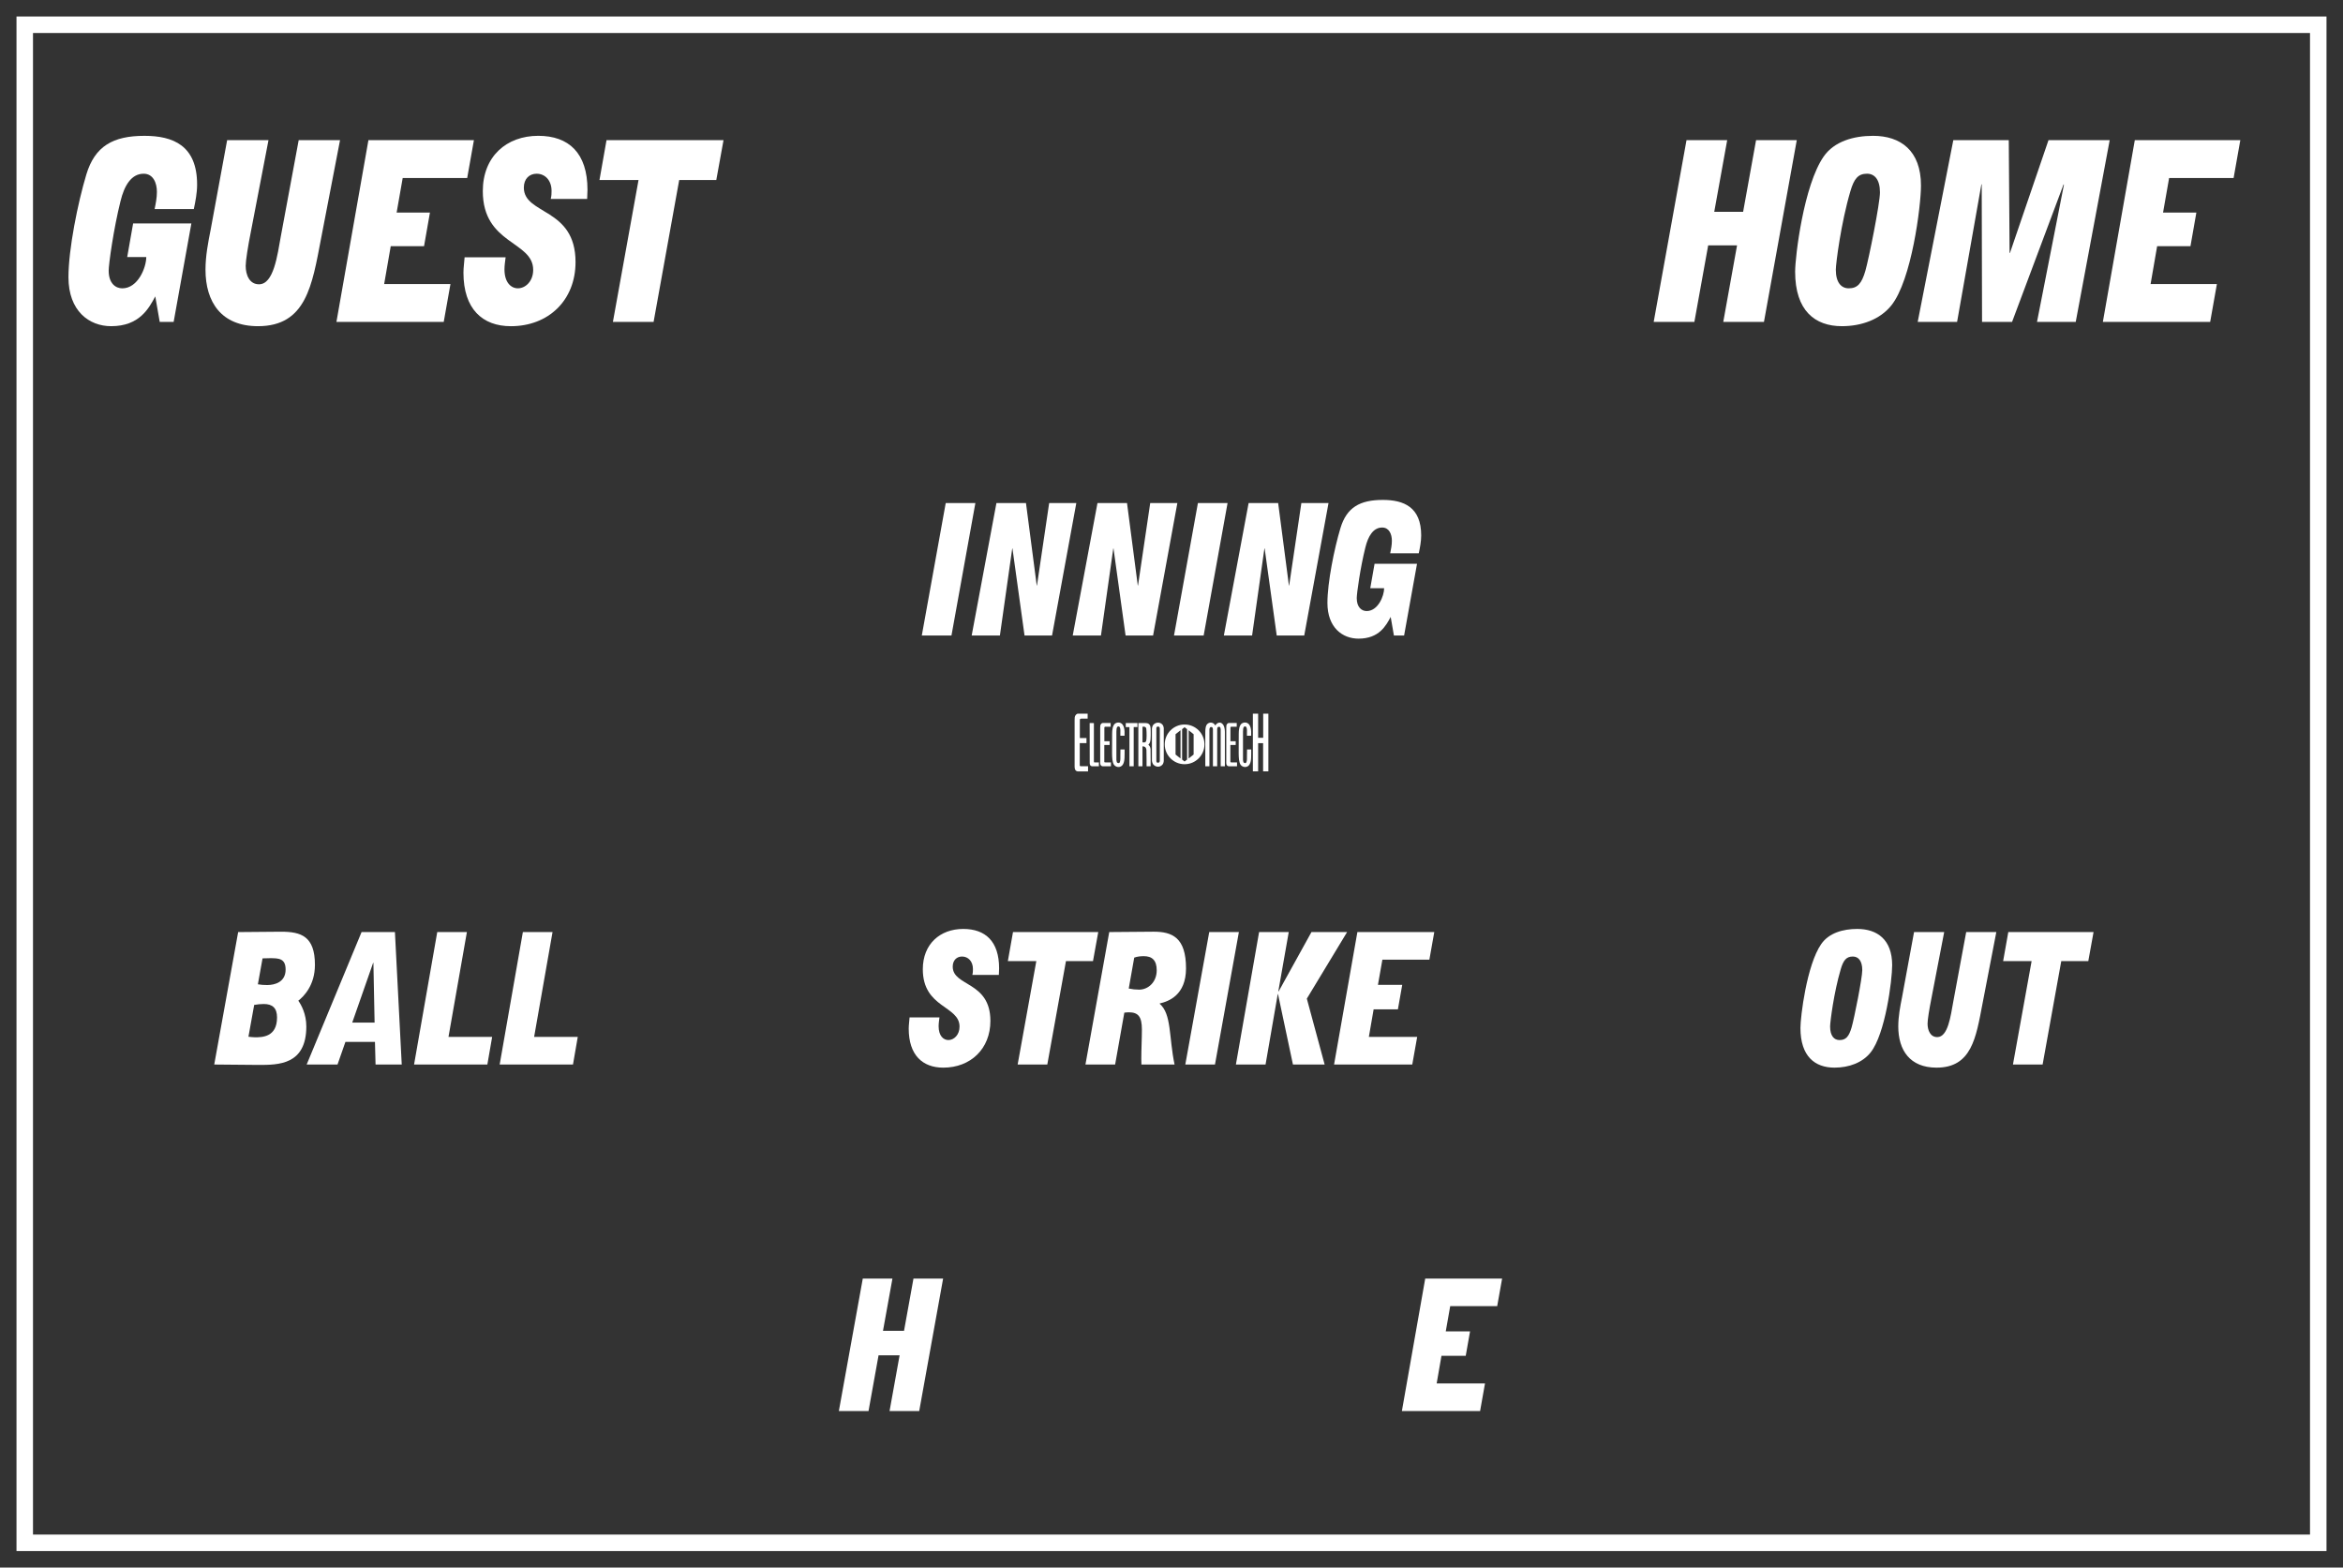 <?xml version='1.0' encoding='utf-8'?>
<ns0:svg xmlns:ns0="http://www.w3.org/2000/svg" enable-background="new 0 0 142 95" version="1.1" viewBox="0 0 142 95" x="0px" y="0px" xml:space="preserve">
<ns0:rect x="0" y="0" width="142" height="95" fill="#333333" stroke="none"/>
<ns0:g id="Accent_Striping">
	<ns0:path d="M1,1v93h140V1H1z M140,93H2V2h138V93z" fill="#ffffff" />
</ns0:g>
<ns0:g id="Captions">
	<ns0:g fill="#ffffff">
		<ns0:path d="M9.411,17.963c-0.388,0.719-0.955,1.805-2.676,1.805c-1.332,0-2.586-0.918-2.586-2.968    c0-1.698,0.567-4.514,1.084-6.227c0.517-1.713,1.611-2.341,3.521-2.341c1.731,0,3.192,0.582,3.192,2.953    c0,0.505-0.099,1.01-0.199,1.484H9.371c0.069-0.337,0.139-0.688,0.139-1.04c0-0.551-0.229-1.101-0.805-1.101    c-0.746,0-1.174,0.719-1.402,1.667c-0.418,1.668-0.716,3.81-0.716,4.208c0,0.78,0.428,1.071,0.826,1.071    c0.944,0,1.452-1.254,1.452-1.897H7.71l0.358-2.035h3.53l-1.074,5.967H9.68L9.411,17.963z" fill="#ffffff" />
		<ns0:path d="M19.455,14.475c-0.537,2.8-0.895,5.293-3.819,5.293c-2.218,0-3.182-1.454-3.182-3.427    c0-0.826,0.159-1.652,0.318-2.448l0.994-5.4h2.506l-1.054,5.477c-0.199,0.994-0.328,1.836-0.328,2.142    c0,0.551,0.228,1.117,0.806,1.117c0.894,0,1.113-1.744,1.332-2.953l1.074-5.783h2.506L19.455,14.475z" fill="#ffffff" />
		<ns0:path d="M22.329,8.492h6.394l-0.408,2.295h-3.909l-0.368,2.096h2.019L25.7,14.918h-2.019l-0.398,2.295h4.018    l-0.408,2.295H20.39L22.329,8.492z" fill="#ffffff" />
		<ns0:path d="M33.378,12.057c0.05-0.198,0.05-0.351,0.05-0.489c0-0.643-0.398-1.04-0.905-1.04    c-0.438,0-0.775,0.306-0.775,0.841c0,1.668,3.133,1.193,3.133,4.514c0,2.326-1.651,3.886-3.919,3.886    c-1.72,0-2.874-1.041-2.874-3.244c0-0.321,0.05-0.612,0.07-0.933h2.486c-0.03,0.245-0.07,0.49-0.07,0.734    c0,0.795,0.398,1.147,0.815,1.147c0.458,0,0.925-0.428,0.925-1.117c0-1.76-3.053-1.53-3.053-4.774    c0-2.096,1.432-3.351,3.361-3.351c1.85,0,2.983,1.041,2.983,3.274c0,0.184-0.02,0.367-0.02,0.551H33.378z" fill="#ffffff" />
		<ns0:path d="M38.699,10.909h-2.367l0.427-2.417h7.091l-0.438,2.417h-2.248l-1.552,8.599h-2.466L38.699,10.909z" fill="#ffffff" />
	</ns0:g>
	<ns0:g fill="#ffffff">
		<ns0:path d="M102.213,8.492h2.466l-0.785,4.345h1.75l0.785-4.345h2.467l-1.989,11.016h-2.466l0.835-4.636h-1.75    l-0.836,4.636h-2.466L102.213,8.492z" fill="#ffffff" />
		<ns0:path d="M108.796,16.463c0-0.918,0.518-5.233,1.73-6.977c0.637-0.918,1.811-1.254,2.994-1.254    c1.66,0,2.903,0.887,2.903,3.014c0,1.239-0.566,5.737-1.8,7.268c-0.677,0.841-1.79,1.254-2.993,1.254    C110,19.768,108.796,18.835,108.796,16.463z M113.937,11.659c0-0.78-0.328-1.132-0.785-1.132c-0.537,0-0.786,0.306-1.005,1.056    c-0.576,1.943-0.885,4.407-0.885,4.758c0,0.78,0.328,1.132,0.785,1.132c0.537,0,0.786-0.306,1.005-1.056    C113.271,15.652,113.937,12.317,113.937,11.659z" fill="#ffffff" />
		<ns0:path d="M118.383,8.492h3.361l0.05,6.839h0.021l2.337-6.839h3.709l-2.059,11.016h-2.347l1.631-8.308l-0.019-0.031    l-3.123,8.338h-1.82l-0.02-8.338h-0.019l-1.473,8.338h-2.387L118.383,8.492z" fill="#ffffff" />
		<ns0:path d="M129.382,8.492h6.395l-0.407,2.295h-3.908l-0.368,2.096h2.019l-0.357,2.035h-2.02l-0.397,2.295h4.018    l-0.407,2.295h-6.504L129.382,8.492z" fill="#ffffff" />
	</ns0:g>
	<ns0:g fill="#ffffff">
		<ns0:path d="M55.867,38.514l1.45-8.028h1.797l-1.449,8.028H55.867z" fill="#ffffff" />
		<ns0:path d="M60.39,30.486h1.79l0.652,4.996h0.015l0.739-4.996h1.645l-1.471,8.028h-1.667l-0.732-5.274h-0.014    L60.6,38.514h-1.71L60.39,30.486z" fill="#ffffff" />
		<ns0:path d="M66.514,30.486h1.79l0.652,4.996h0.015l0.739-4.996h1.645l-1.471,8.028h-1.667l-0.732-5.274h-0.014    l-0.747,5.274h-1.71L66.514,30.486z" fill="#ffffff" />
		<ns0:path d="M71.152,38.514l1.449-8.028h1.797l-1.449,8.028H71.152z" fill="#ffffff" />
		<ns0:path d="M75.674,30.486h1.79l0.652,4.996h0.015l0.739-4.996h1.646l-1.472,8.028h-1.667l-0.732-5.274h-0.015    l-0.746,5.274h-1.711L75.674,30.486z" fill="#ffffff" />
		<ns0:path d="M84.284,37.388c-0.282,0.524-0.695,1.316-1.949,1.316c-0.972,0-1.885-0.669-1.885-2.163    c0-1.238,0.413-3.29,0.79-4.538c0.377-1.249,1.174-1.706,2.565-1.706c1.262,0,2.327,0.424,2.327,2.152    c0,0.368-0.073,0.736-0.146,1.082h-1.731c0.05-0.245,0.101-0.502,0.101-0.758c0-0.401-0.166-0.803-0.587-0.803    c-0.543,0-0.854,0.524-1.021,1.215c-0.305,1.215-0.521,2.776-0.521,3.066c0,0.569,0.312,0.781,0.601,0.781    c0.689,0,1.059-0.915,1.059-1.383h-0.841l0.261-1.483h2.573l-0.783,4.349H84.48L84.284,37.388z" fill="#ffffff" />
	</ns0:g>
	<ns0:g fill="#ffffff">
		<ns0:path d="M12.984,64.514l1.45-8.027l2.602-0.022c1.203,0,2.051,0.267,2.051,2.007c0,1.26-0.696,1.929-1.007,2.174    c0.181,0.257,0.485,0.803,0.485,1.562c0,2.33-1.696,2.33-2.885,2.33L12.984,64.514z M15.057,62.83    c0.123,0.012,0.261,0.033,0.392,0.033c0.428,0,1.341,0,1.341-1.203c0-0.569-0.275-0.814-0.805-0.814    c-0.195,0-0.384,0.022-0.58,0.056L15.057,62.83z M15.629,59.652c0.188,0.033,0.37,0.045,0.565,0.045    c0.464,0,1.116-0.179,1.116-0.937c0-0.669-0.406-0.691-0.934-0.691c-0.16,0-0.305,0.011-0.464,0.011L15.629,59.652z" fill="#ffffff" />
		<ns0:path d="M18.586,64.514l3.327-8.027h2.022l0.413,8.027h-1.587l-0.036-1.371h-1.79l-0.479,1.371H18.586z     M22.703,61.972l-0.072-3.624h-0.015l-1.268,3.624H22.703z" fill="#ffffff" />
		<ns0:path d="M26.5,56.486h1.797l-1.116,6.355h2.646l-0.29,1.672h-4.442L26.5,56.486z" fill="#ffffff" />
		<ns0:path d="M31.689,56.486h1.798l-1.116,6.355h2.645l-0.29,1.672h-4.443L31.689,56.486z" fill="#ffffff" />
	</ns0:g>
	<ns0:g fill="#ffffff">
		<ns0:path d="M58.93,59.084c0.036-0.145,0.036-0.256,0.036-0.357c0-0.468-0.29-0.758-0.66-0.758    c-0.319,0-0.565,0.223-0.565,0.613c0,1.215,2.283,0.869,2.283,3.289c0,1.695-1.203,2.832-2.856,2.832    c-1.253,0-2.094-0.758-2.094-2.363c0-0.234,0.037-0.446,0.051-0.68h1.812c-0.022,0.178-0.051,0.356-0.051,0.535    c0,0.579,0.29,0.836,0.594,0.836c0.333,0,0.674-0.313,0.674-0.814c0-1.281-2.226-1.115-2.226-3.479    c0-1.527,1.044-2.441,2.45-2.441c1.348,0,2.174,0.758,2.174,2.386c0,0.134-0.015,0.268-0.015,0.401H58.93z" fill="#ffffff" />
		<ns0:path d="M62.807,58.248h-1.725l0.312-1.762h5.167l-0.319,1.762h-1.638l-1.131,6.266h-1.797L62.807,58.248z" fill="#ffffff" />
		<ns0:path d="M67.227,56.486l2.696-0.022c1.109,0,1.957,0.345,1.957,2.219c0,1.628-1.058,2.007-1.594,2.13v0.021    c0.725,0.625,0.551,2.008,0.899,3.68h-2.008c0-0.122-0.007-0.245-0.007-0.356c0-0.591,0.036-1.183,0.036-1.772    c0-0.781-0.231-1.037-0.79-1.037c-0.087,0-0.189,0.011-0.275,0.021l-0.558,3.145h-1.798L67.227,56.486z M68.409,59.909    c0.203,0.044,0.42,0.067,0.63,0.067c0.543,0,1.065-0.447,1.065-1.172c0-0.602-0.275-0.857-0.783-0.857    c-0.196,0-0.392,0.021-0.58,0.088L68.409,59.909z" fill="#ffffff" />
		<ns0:path d="M71.837,64.514l1.45-8.027h1.797l-1.449,8.027H71.837z" fill="#ffffff" />
		<ns0:path d="M76.309,56.486h1.797l-0.63,3.578l0.015,0.023l1.992-3.602h2.16l-2.441,4.036l1.079,3.991h-1.921    l-0.906-4.27h-0.014l-0.74,4.27h-1.797L76.309,56.486z" fill="#ffffff" />
		<ns0:path d="M82.266,56.486h4.66l-0.297,1.672h-2.848l-0.269,1.527h1.472l-0.262,1.483h-1.471l-0.29,1.673h2.929    l-0.298,1.672h-4.739L82.266,56.486z" fill="#ffffff" />
	</ns0:g>
	<ns0:g fill="#ffffff">
		<ns0:path d="M109.118,62.295c0-0.669,0.377-3.813,1.261-5.084c0.464-0.67,1.319-0.914,2.182-0.914    c1.211,0,2.116,0.646,2.116,2.196c0,0.903-0.413,4.181-1.312,5.296c-0.493,0.613-1.305,0.914-2.182,0.914    C109.995,64.703,109.118,64.023,109.118,62.295z M112.865,58.794c0-0.568-0.239-0.825-0.572-0.825    c-0.392,0-0.573,0.223-0.733,0.77c-0.42,1.416-0.644,3.211-0.644,3.468c0,0.568,0.238,0.825,0.572,0.825    c0.391,0,0.572-0.223,0.732-0.77C112.38,61.704,112.865,59.273,112.865,58.794z" fill="#ffffff" />
		<ns0:path d="M120.148,60.846c-0.391,2.041-0.652,3.857-2.783,3.857c-1.615,0-2.318-1.059-2.318-2.497    c0-0.603,0.115-1.204,0.231-1.784l0.725-3.936h1.827l-0.769,3.991c-0.145,0.726-0.239,1.339-0.239,1.562    c0,0.4,0.166,0.813,0.587,0.813c0.652,0,0.812-1.271,0.972-2.151l0.782-4.215h1.826L120.148,60.846z" fill="#ffffff" />
		<ns0:path d="M123.128,58.248h-1.726l0.313-1.762h5.167l-0.319,1.762h-1.638l-1.13,6.266h-1.798L123.128,58.248z" fill="#ffffff" />
	</ns0:g>
	<ns0:g fill="#ffffff">
		<ns0:path d="M52.29,77.486h1.797l-0.572,3.166h1.275l0.572-3.166h1.797l-1.449,8.027h-1.797l0.609-3.378h-1.276    l-0.608,3.378H50.84L52.29,77.486z" fill="#ffffff" />
	</ns0:g>
	<ns0:g fill="#ffffff">
		<ns0:path d="M86.377,77.486h4.66l-0.298,1.672h-2.848l-0.269,1.527h1.472l-0.262,1.483h-1.471l-0.29,1.673H90    l-0.297,1.672h-4.74L86.377,77.486z" fill="#ffffff" />
	</ns0:g>
	<ns0:g fill="#ffffff">
		<ns0:path d="M71.793,43.908c-0.665,0-1.203,0.538-1.203,1.203c0,0.664,0.539,1.203,1.203,1.203    c0.665,0,1.204-0.539,1.204-1.203C72.997,44.446,72.458,43.908,71.793,43.908z M71.547,45.966l-0.301-0.239v-1.231l0.301-0.24    V45.966z M71.944,46.031l-0.15,0.119h-0.001l-0.15-0.119v-1.84l0.15-0.119h0.001l0.15,0.119V46.031z M72.341,45.727l-0.301,0.239    v-1.71l0.301,0.24V45.727z" fill="#ffffff" />
		<ns0:g fill="#ffffff">
			<ns0:path d="M65.921,43.552c0,0-0.258,0-0.38,0c-0.083,0-0.096,0.035-0.096,0.092c0,0.097,0,0.179,0,0.275     c0,0.274,0,0.808,0,0.808h0.402v0.307H65.44v1.333c0,0.057,0,0.069,0.113,0.069c0.048,0,0.389,0,0.389,0v0.314     c0,0-0.411,0-0.612,0c-0.074,0-0.157-0.048-0.184-0.144c-0.026-0.101-0.018-0.245-0.018-0.245v-2.73     c0-0.136,0.004-0.215,0.057-0.285c0.074-0.1,0.131-0.096,0.17-0.096h0.563V43.552z" fill="#ffffff" />
			<ns0:path d="M66.297,43.822c0,0,0,2.264,0,2.308c0,0.057,0,0.074,0.048,0.074c0.074,0,0.254,0,0.254,0v0.236     c0,0-0.56,0-0.389,0c0,0-0.166,0.017-0.166-0.188l-0.004-2.434L66.297,43.822z" fill="#ffffff" />
			<ns0:path d="M67.311,44.041c0,0-0.205,0-0.306,0c-0.065,0-0.074,0.026-0.074,0.066c0,0.074,0,0.135,0,0.209     c0,0.205,0,0.604,0,0.604h0.319v0.23h-0.323v1.001c0,0.04,0,0.053,0.092,0.053c0.035,0,0.31,0,0.31,0v0.236c0,0-0.328,0-0.489,0     c-0.061,0-0.127-0.04-0.148-0.109c-0.022-0.074-0.014-0.184-0.014-0.184v-2.05c0-0.1,0.005-0.161,0.044-0.214     c0.062-0.074,0.105-0.069,0.14-0.069h0.45V44.041z" fill="#ffffff" />
			<ns0:path d="M68.119,44.094c0.044,0.14,0.04,0.341,0.035,0.494h-0.253c-0.013-0.197,0.039-0.473-0.07-0.556     c-0.048-0.013-0.096-0.013-0.131,0.04c-0.04,0.078-0.031,0.179-0.04,0.275v1.703c0.004,0.057,0.013,0.114,0.035,0.157     c0.048,0.049,0.135,0.053,0.162,0.009c0.057-0.113,0.044-0.279,0.044-0.433c0.004-0.117,0-0.257,0.004-0.362h0.253     c-0.009,0.332,0.039,0.747-0.136,0.957c-0.14,0.153-0.367,0.136-0.502-0.021c-0.114-0.171-0.118-0.45-0.122-0.717l0.004-1.172     c-0.004-0.244,0.044-0.502,0.166-0.607c0.14-0.104,0.332-0.104,0.459,0.04C68.067,43.958,68.102,44.02,68.119,44.094z" fill="#ffffff" />
			<ns0:path d="M68.936,43.818v0.244h-0.227v2.378h-0.258v-2.373h-0.223v-0.249H68.936z" fill="#ffffff" />
			<ns0:path d="M69.417,43.818c0.179,0,0.253,0.07,0.292,0.175c0.031,0.108,0.031,0.245,0.031,0.371     c-0.004,0.28,0.026,0.651-0.144,0.765c0.061,0.044,0.126,0.148,0.135,0.271c0.009,0.341,0.004,1.04,0.004,1.04h-0.245     c0,0,0-0.651-0.009-0.988c-0.009-0.083-0.043-0.161-0.092-0.188c-0.039-0.03-0.148-0.03-0.148-0.03v1.206h-0.249v-2.622H69.417z      M69.404,44.059c-0.048-0.026-0.114-0.026-0.162-0.014v0.944c0.061,0.013,0.131,0.009,0.188-0.026     c0.07-0.083,0.052-0.254,0.061-0.38c-0.004-0.157,0-0.288-0.018-0.419C69.456,44.09,69.43,44.076,69.404,44.059z" fill="#ffffff" />
			<ns0:path d="M70.531,46.077c0,0,0.013,0.18-0.101,0.284c-0.14,0.14-0.345,0.131-0.489,0.013     c-0.131-0.104-0.127-0.292-0.127-0.292v-1.905c0,0-0.004-0.188,0.127-0.293c0.144-0.118,0.354-0.126,0.494,0.013     c0.118,0.119,0.096,0.302,0.096,0.302V46.077z M70.291,44.177c0-0.092-0.022-0.145-0.109-0.145c-0.092,0-0.105,0.058-0.101,0.145     c-0.004,0.235,0,1.9,0,1.9c-0.004,0.101,0.018,0.153,0.101,0.145c0.087,0,0.109-0.053,0.109-0.145     C70.291,46.077,70.291,44.246,70.291,44.177z" fill="#ffffff" />
		</ns0:g>
		<ns0:g fill="#ffffff">
			<ns0:path d="M73.655,43.967c0.127-0.205,0.319-0.219,0.433-0.096c0.096,0.087,0.148,0.279,0.148,0.481v2.089h-0.254     v-2.233c-0.008-0.135-0.043-0.162-0.104-0.162c-0.062,0-0.109,0.027-0.109,0.162v2.233h-0.258v-2.237     c0-0.105-0.044-0.145-0.104-0.145c-0.062,0-0.101,0.039-0.109,0.145v2.237h-0.249v-2.067c0-0.209,0.021-0.42,0.14-0.512     C73.327,43.752,73.542,43.762,73.655,43.967z" fill="#ffffff" />
			<ns0:path d="M74.953,44.041c0,0-0.206,0-0.306,0c-0.065,0-0.075,0.026-0.075,0.066c0,0.074,0,0.135,0,0.209     c0,0.205,0,0.604,0,0.604h0.319v0.23h-0.323v1.001c0,0.04,0,0.053,0.092,0.053c0.035,0,0.311,0,0.311,0v0.236     c0,0-0.328,0-0.489,0c-0.062,0-0.127-0.04-0.149-0.109c-0.022-0.074-0.013-0.184-0.013-0.184v-2.05     c0-0.1,0.004-0.161,0.044-0.214c0.061-0.074,0.104-0.069,0.14-0.069h0.45V44.041z" fill="#ffffff" />
			<ns0:path d="M75.792,44.094c0.044,0.14,0.039,0.341,0.035,0.494h-0.254c-0.013-0.197,0.039-0.473-0.07-0.556     c-0.048-0.013-0.096-0.013-0.131,0.04c-0.039,0.078-0.03,0.179-0.039,0.275v1.703c0.005,0.057,0.013,0.114,0.035,0.157     c0.048,0.049,0.135,0.053,0.161,0.009c0.058-0.113,0.044-0.279,0.044-0.433c0.005-0.117,0-0.257,0.005-0.362h0.253     c-0.009,0.332,0.039,0.747-0.136,0.957c-0.14,0.153-0.366,0.136-0.502-0.021c-0.113-0.171-0.118-0.45-0.122-0.717l0.004-1.172     c-0.004-0.244,0.044-0.502,0.166-0.607c0.14-0.104,0.332-0.104,0.459,0.04C75.739,43.958,75.774,44.02,75.792,44.094z" fill="#ffffff" />
			<ns0:path d="M76.251,43.25v1.464h0.306V43.25h0.314v3.496h-0.319v-1.709h-0.301v1.709h-0.319V43.25H76.251z" fill="#ffffff" />
		</ns0:g>
	</ns0:g>
</ns0:g>
</ns0:svg>